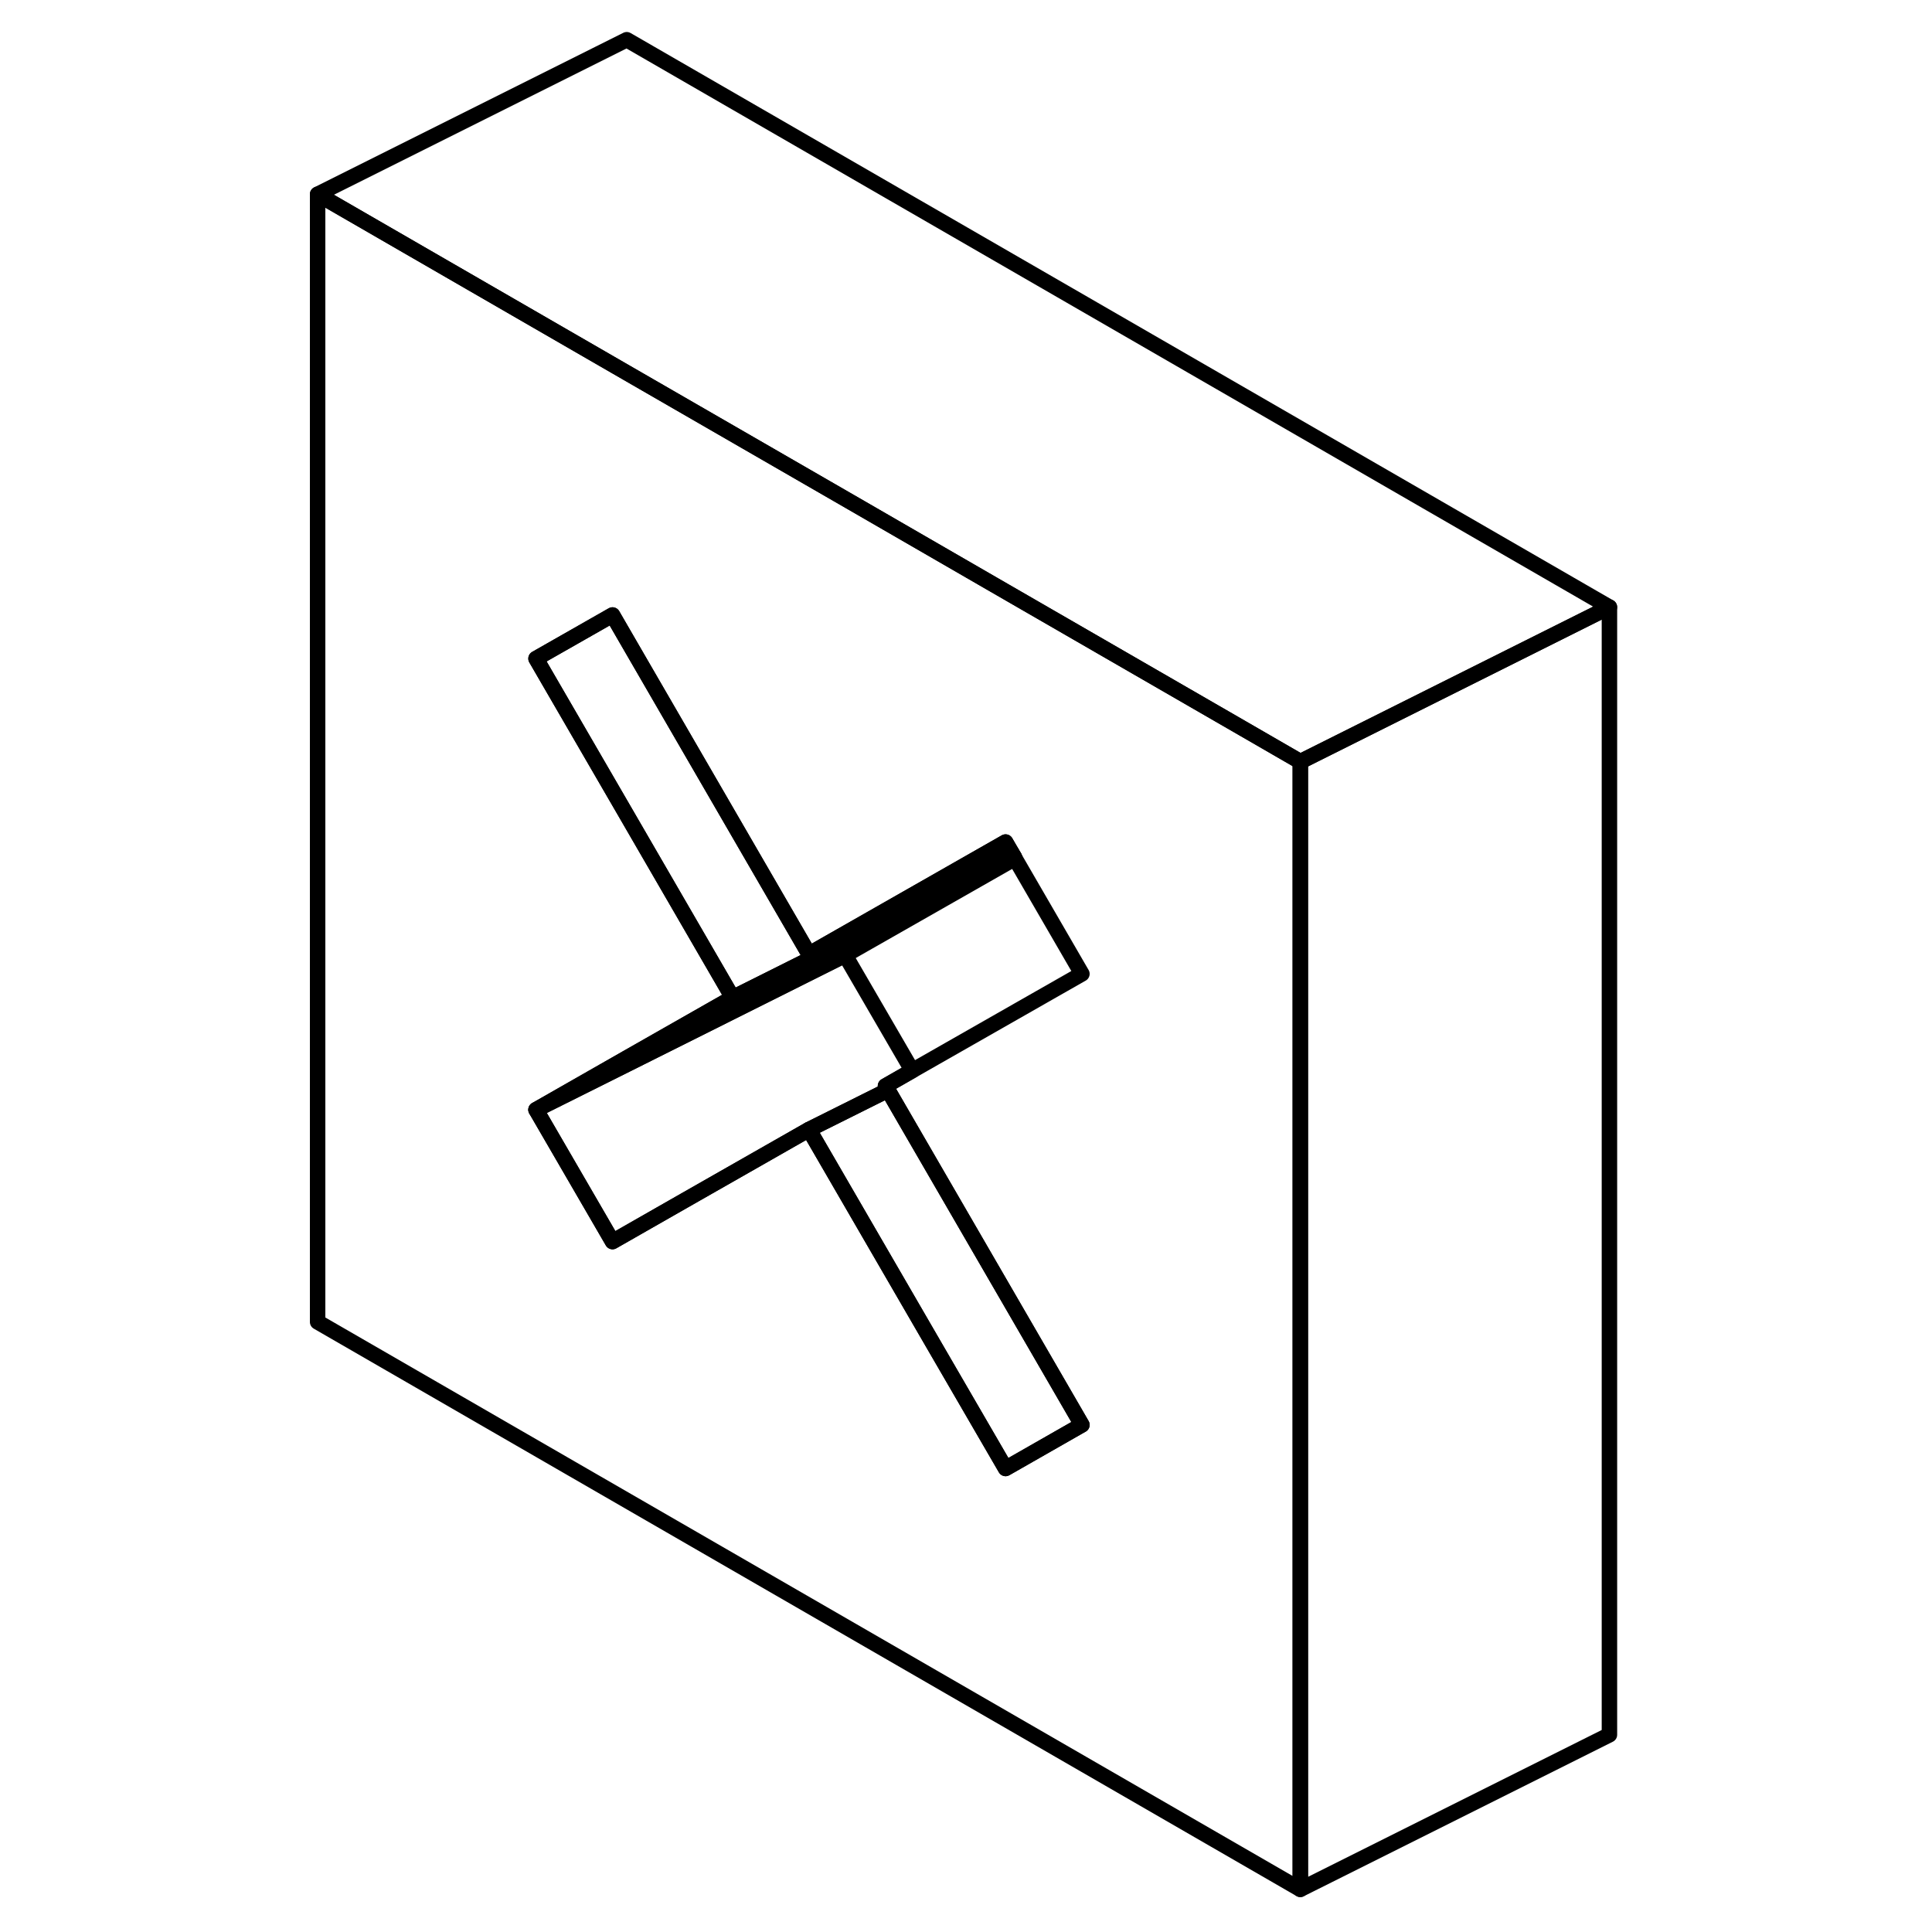 <svg width="48" height="48" viewBox="0 0 88 125" fill="none" xmlns="http://www.w3.org/2000/svg" stroke-width="1px"
     stroke-linecap="round" stroke-linejoin="round">
    <path d="M61.91 47.13L45.78 37.82L36.47 32.44L22.05 24.12L2.05 12.57V85.53L65.63 122.24V49.28L61.91 47.13ZM38.95 70.53L51.5 92.19L51.2 92.36L46.56 95.01L41.91 87L33.84 73.08L25.77 77.68L21.13 80.33L16.18 71.8L22.05 68.45L28.9 64.55L22.05 52.73L16.18 42.61L21.13 39.79L22.05 41.38L33.84 61.73L46.56 54.48L46.96 55.17L47.12 55.44L47.17 55.54L51.5 63.01L40.52 69.27L38.79 70.26L38.95 70.53Z" stroke="currentColor" stroke-linejoin="round" stroke-miterlimit="10"/>
    <path d="M47.17 55.54L36.18 61.8L22.05 68.87L16.18 71.8L22.05 68.45L28.9 64.55L47.12 55.44L47.17 55.54Z" stroke="currentColor" stroke-linejoin="round" stroke-miterlimit="10"/>
    <path d="M46.96 55.17L33.84 61.73L46.56 54.48L46.96 55.17Z" stroke="currentColor" stroke-linejoin="round" stroke-miterlimit="10"/>
    <path d="M47.12 55.44L28.9 64.55L22.05 52.73L16.18 42.61L21.13 39.79L22.05 41.38L33.84 61.73L46.96 55.17L47.12 55.44Z" stroke="currentColor" stroke-linejoin="round" stroke-miterlimit="10"/>
    <path d="M38.79 70.26L38.95 70.53L33.84 73.08L25.77 77.68L21.13 80.33L16.18 71.8L22.05 68.87L36.18 61.8L40.52 69.27L38.79 70.26Z" stroke="currentColor" stroke-linejoin="round" stroke-miterlimit="10"/>
    <path d="M51.5 92.19L51.2 92.36L46.56 95.01L41.91 87L33.84 73.08L38.95 70.53L51.5 92.19Z" stroke="currentColor" stroke-linejoin="round" stroke-miterlimit="10"/>
    <path d="M85.63 39.28L65.63 49.28L61.91 47.13L45.78 37.82L36.47 32.44L22.05 24.12L2.05 12.57L22.05 2.57L85.63 39.28Z" stroke="currentColor" stroke-linejoin="round" stroke-miterlimit="10"/>
    <path d="M85.63 39.28V112.24L65.63 122.24V49.28L85.63 39.28Z" stroke="currentColor" stroke-linejoin="round" stroke-miterlimit="10"/>
</svg>